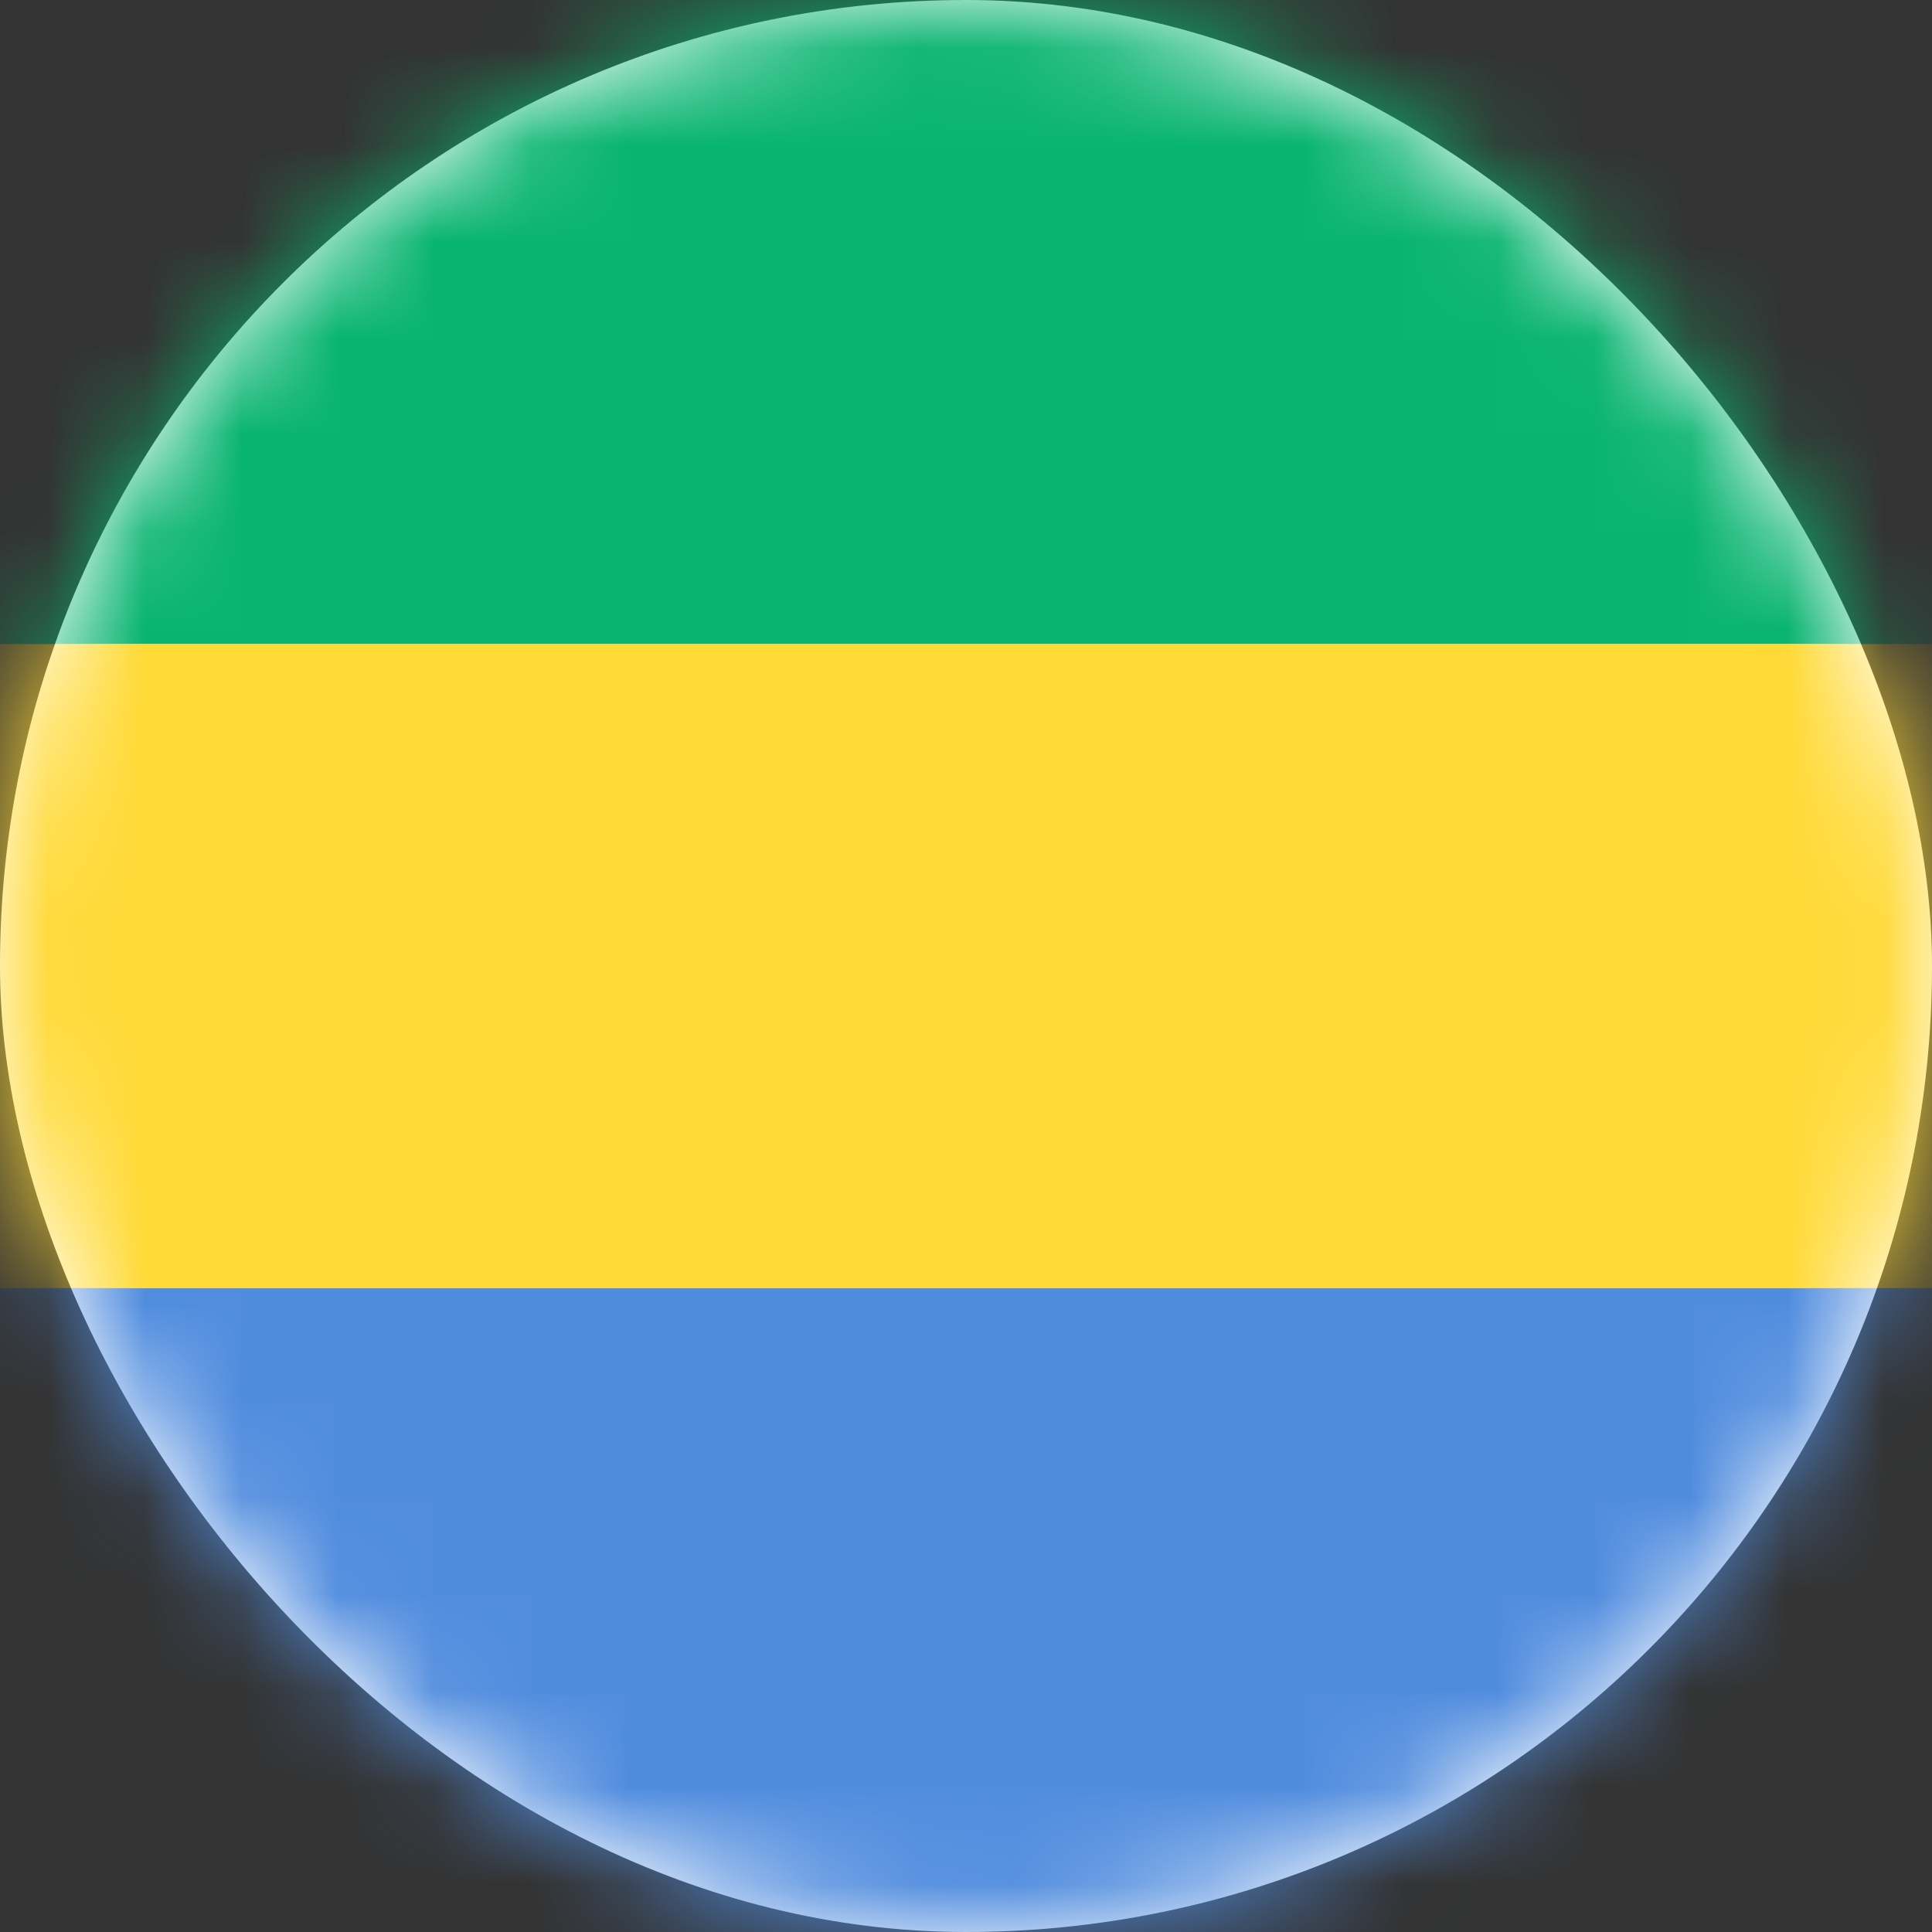 <svg xmlns="http://www.w3.org/2000/svg" xmlns:xlink="http://www.w3.org/1999/xlink" width="20" height="20" viewBox="0 0 20 20">
    <rect x="0" y="0" width="20" height="20" fill="#333333" stroke="none"/>
    <defs>
        <rect id="a" width="20" height="20" rx="10"/>
    </defs>
    <g fill="none" fill-rule="evenodd">
        <mask id="b" fill="#fff">
            <use xlink:href="#a"/>
        </mask>
        <use fill="#FFF" xlink:href="#a"/>
        <path fill="#09B470" d="M-4 0h28v6.667H-4z" mask="url(#b)"/>
        <path fill="#508CDE" d="M-4 13.333h28V20H-4z" mask="url(#b)"/>
        <path fill="#FFD935" d="M-4 6.667h28v6.667H-4z" mask="url(#b)"/>
    </g>
</svg>
